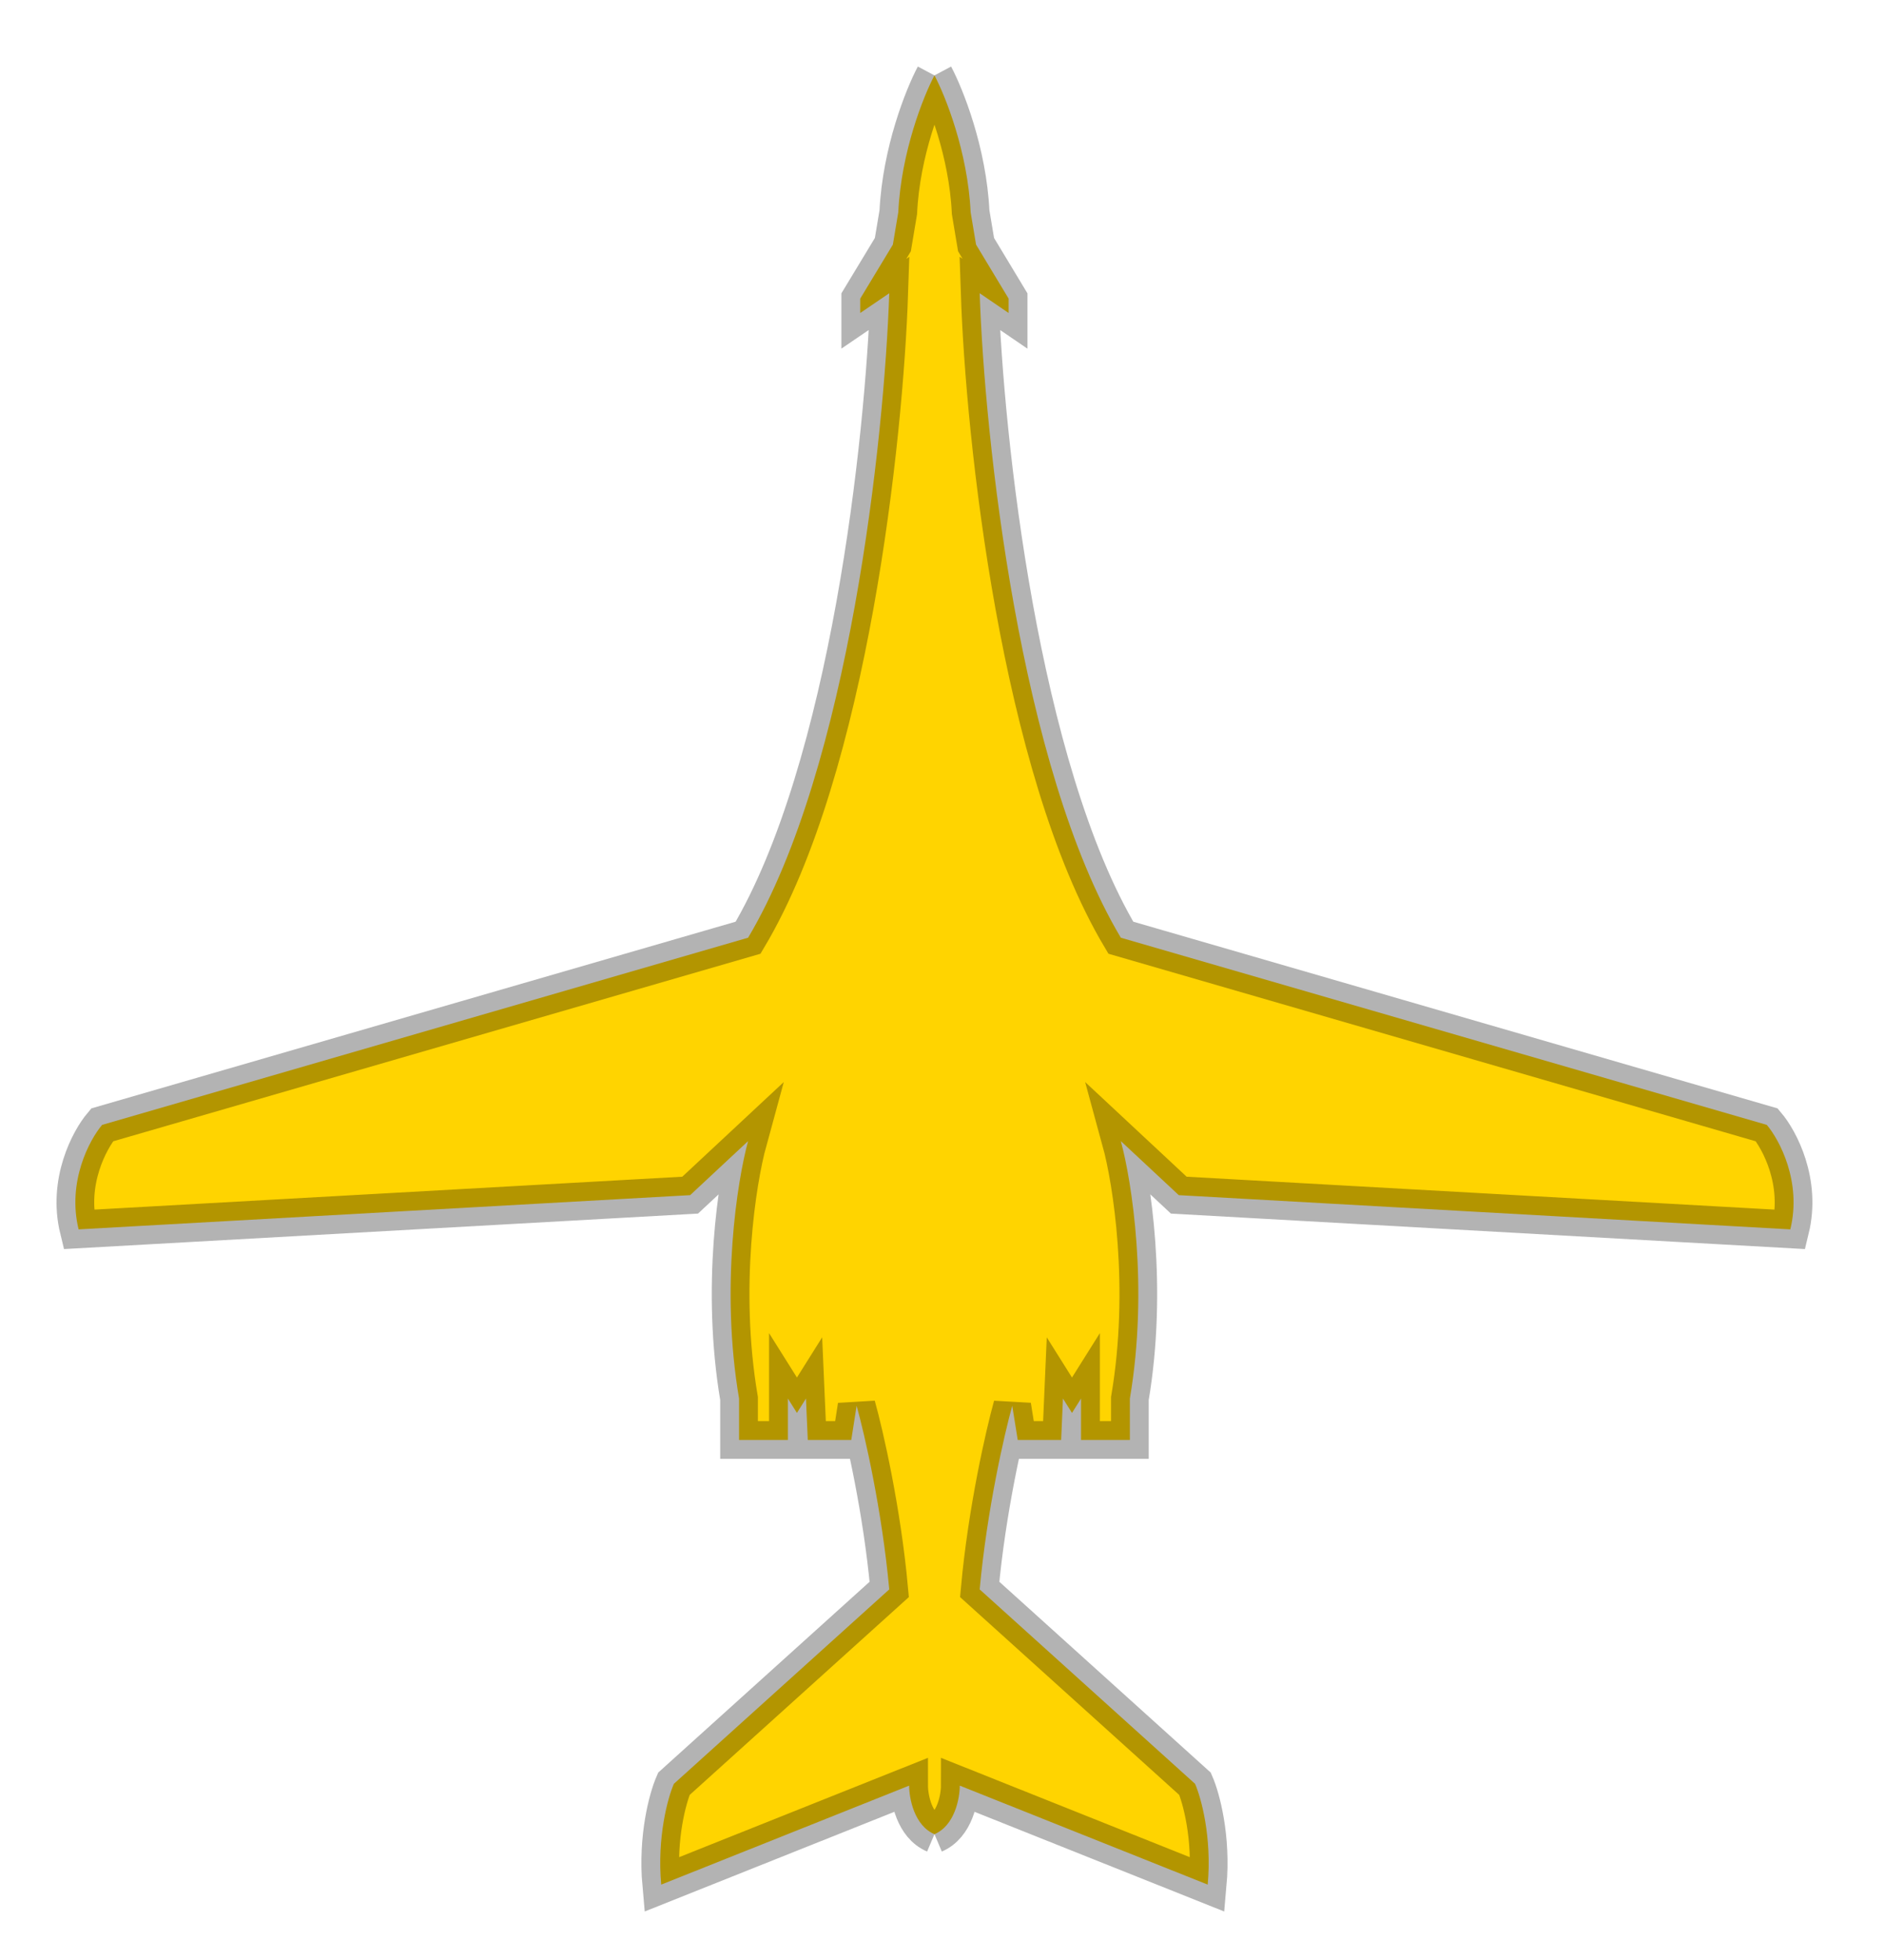 <svg width="25" height="26" viewBox="0 0 25 26" fill="none" xmlns="http://www.w3.org/2000/svg">
<path d="M12.88 2.815C12.842 2.013 12.544 1.271 12.4 1C12.256 1.271 11.958 2.013 11.92 2.815L11.848 3.245L11.415 3.961V4.152L11.8 3.89C11.736 5.8 11.271 10.184 9.927 12.439L1.355 14.922C1.187 15.121 0.889 15.677 1.043 16.308L9.158 15.854L9.927 15.137C9.783 15.663 9.557 17.081 9.807 18.552V19.102H10.455V18.552L10.575 18.743L10.695 18.552L10.719 19.102H11.296L11.367 18.648C11.472 19.022 11.704 20.033 11.8 21.084L8.942 23.663C8.862 23.846 8.717 24.37 8.774 25L12.064 23.687C12.064 23.854 12.131 24.217 12.4 24.331C12.669 24.217 12.736 23.854 12.736 23.687L16.026 25C16.083 24.37 15.938 23.846 15.858 23.663L13 21.084C13.096 20.033 13.328 19.022 13.432 18.648L13.505 19.102H14.081L14.105 18.552L14.225 18.743L14.345 18.552V19.102H14.993V18.552C15.243 17.081 15.017 15.663 14.873 15.137L15.642 15.854L23.757 16.308C23.911 15.677 23.613 15.121 23.445 14.922L14.873 12.439C13.528 10.184 13.064 5.8 13 3.89L13.384 4.152V3.961L12.952 3.245L12.88 2.815Z" fill="#FFD400"/>
<path d="M12.4 1C12.544 1.271 12.842 2.013 12.88 2.815L12.952 3.245L13.384 3.961V4.152L13 3.89C13.064 5.8 13.528 10.184 14.873 12.439L23.445 14.922C23.613 15.121 23.911 15.677 23.757 16.308L15.642 15.854L14.873 15.137C15.017 15.663 15.243 17.081 14.993 18.552V19.102H14.345V18.552L14.225 18.743L14.105 18.552L14.081 19.102H13.505L13.432 18.648C13.328 19.022 13.096 20.033 13 21.084L15.858 23.663C15.938 23.846 16.083 24.37 16.026 25L12.736 23.687C12.736 23.854 12.669 24.217 12.4 24.331M12.4 1C12.256 1.271 11.958 2.013 11.92 2.815L11.848 3.245L11.415 3.961V4.152L11.8 3.89C11.736 5.8 11.271 10.184 9.927 12.439L1.355 14.922C1.187 15.121 0.889 15.677 1.043 16.308L9.158 15.854L9.927 15.137C9.783 15.663 9.557 17.081 9.807 18.552V19.102H10.455V18.552L10.575 18.743L10.695 18.552L10.719 19.102H11.296L11.367 18.648C11.472 19.022 11.704 20.033 11.8 21.084L8.942 23.663C8.862 23.846 8.717 24.37 8.774 25L12.064 23.687C12.064 23.854 12.131 24.217 12.4 24.331" stroke="black" stroke-opacity="0.3" stroke-width="0.5"/>
</svg>
